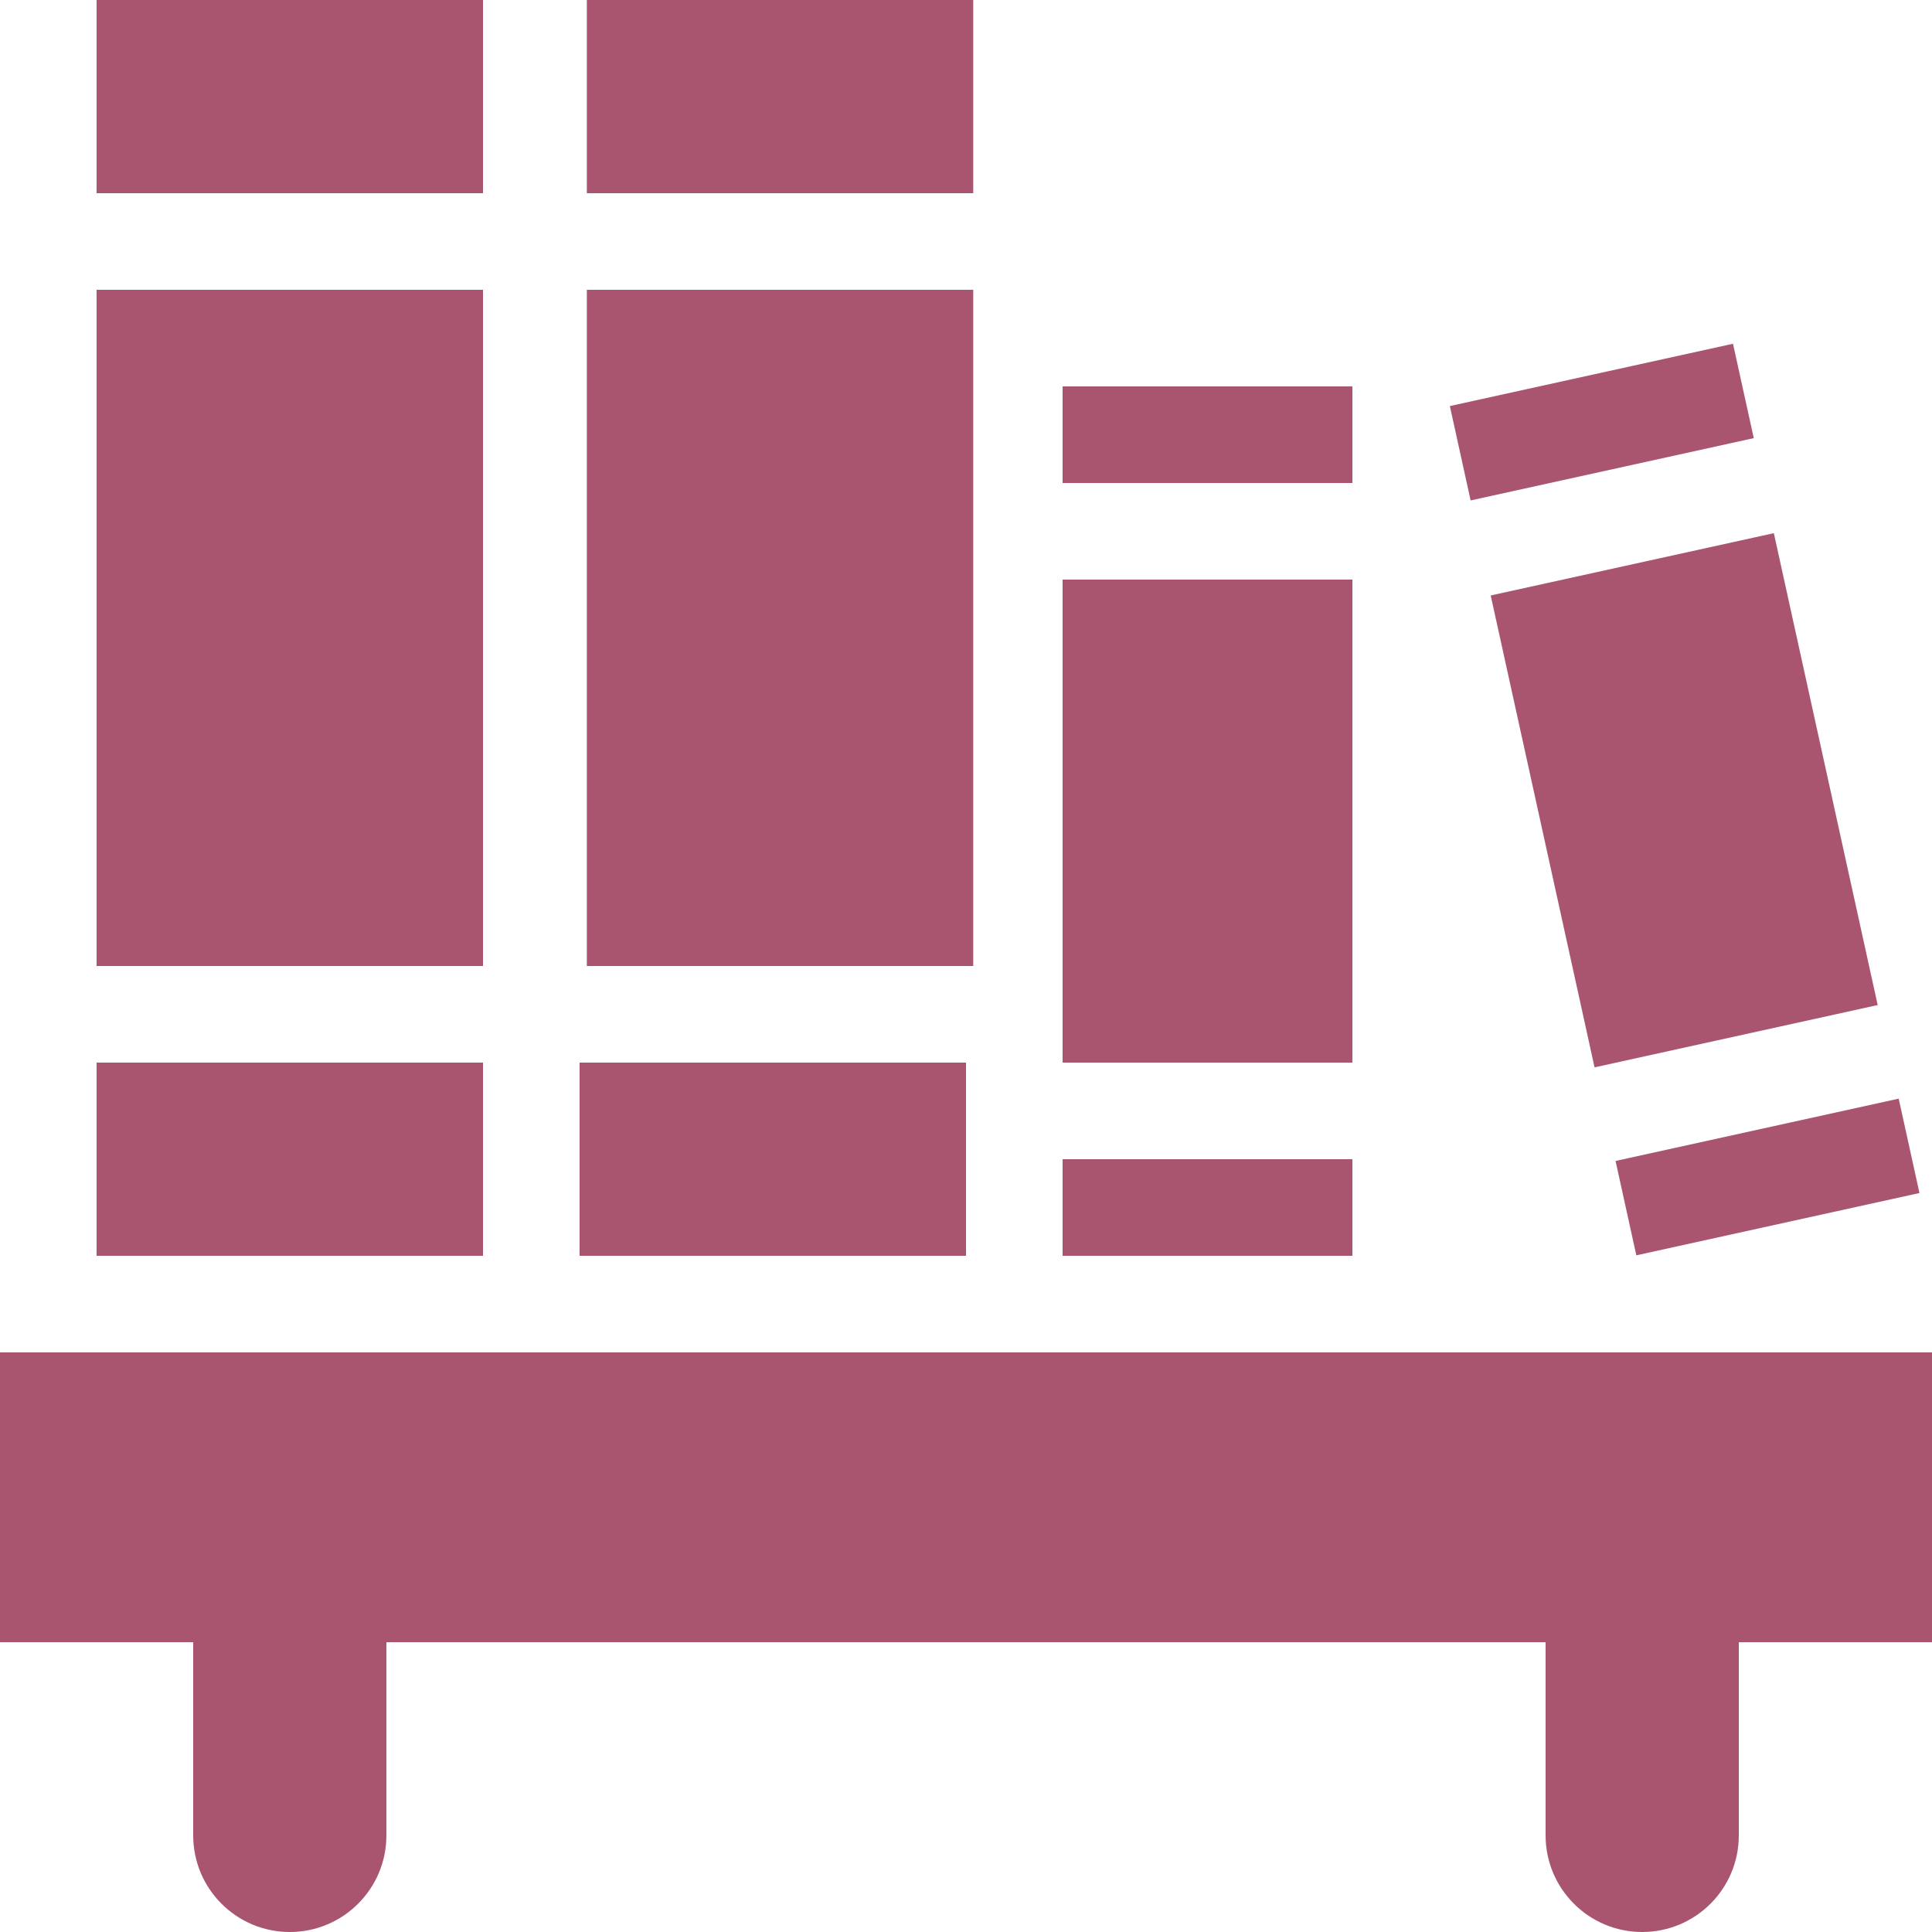 <svg xmlns="http://www.w3.org/2000/svg" style="isolation:isolate" width="16" height="16" viewBox="0 0 16 16">
 <g>
  <path fill="#aa556f" d="M 0 11.2 L 0 13.6 L 1.6 13.6 L 1.6 15.2 C 1.6 15.642 1.958 16 2.4 16 C 2.842 16 3.2 15.642 3.2 15.2 L 3.2 13.6 L 12.8 13.6 L 12.8 15.2 C 12.8 15.642 13.158 16 13.6 16 C 14.042 16 14.4 15.642 14.4 15.2 L 14.4 13.6 L 16 13.6 L 16 11.2 L 0 11.2 Z"/>
  <g>
   <rect fill="#aa556f" width="3.2" height="5.6" x=".8" y="2.4" transform="matrix(1,0,0,1,0,0)"/>
   <rect fill="#aa556f" width="3.2" height="1.6" x=".8" y="0" transform="matrix(1,0,0,1,0,0)"/>
   <rect fill="#aa556f" width="3.2" height="1.6" x=".8" y="8.8" transform="matrix(1,0,0,1,0,0)"/>
  </g>
  <g>
   <rect fill="#aa556f" width="3.2" height="5.6" x="4.86" y="2.4" transform="matrix(1,0,0,1,0,0)"/>
   <rect fill="#aa556f" width="3.2" height="1.6" x="4.8" y="8.8" transform="matrix(1,0,0,1,0,0)"/>
   <rect fill="#aa556f" width="3.2" height="1.6" x="4.86" y="0" transform="matrix(1,0,0,1,0,0)"/>
  </g>
  <g>
   <rect fill="#aa556f" width="2.4" height=".8" x="8.8" y="3.2" transform="matrix(1,0,0,1,0,0)"/>
   <rect fill="#aa556f" width="2.4" height=".8" x="8.8" y="9.6" transform="matrix(1,0,0,1,0,0)"/>
   <rect fill="#aa556f" width="2.4" height="4" x="8.8" y="4.8" transform="matrix(1,0,0,1,0,0)"/>
  </g>
  <g>
   <rect fill="#aa556f" width="2.4" height="4" x="12.74" y="4.63" transform="matrix(0.977,-0.215,0.215,0.977,-1.097,3.147)"/>
   <rect fill="#aa556f" width="2.4" height=".8" x="13.43" y="9.35" transform="matrix(0.977,-0.215,0.215,0.977,-1.752,3.367)"/>
   <rect fill="#aa556f" width="2.4" height=".8" x="12.06" y="3.1" transform="matrix(0.977,-0.215,0.215,0.977,-0.442,2.927)"/>
  </g>
 </g>
</svg>
